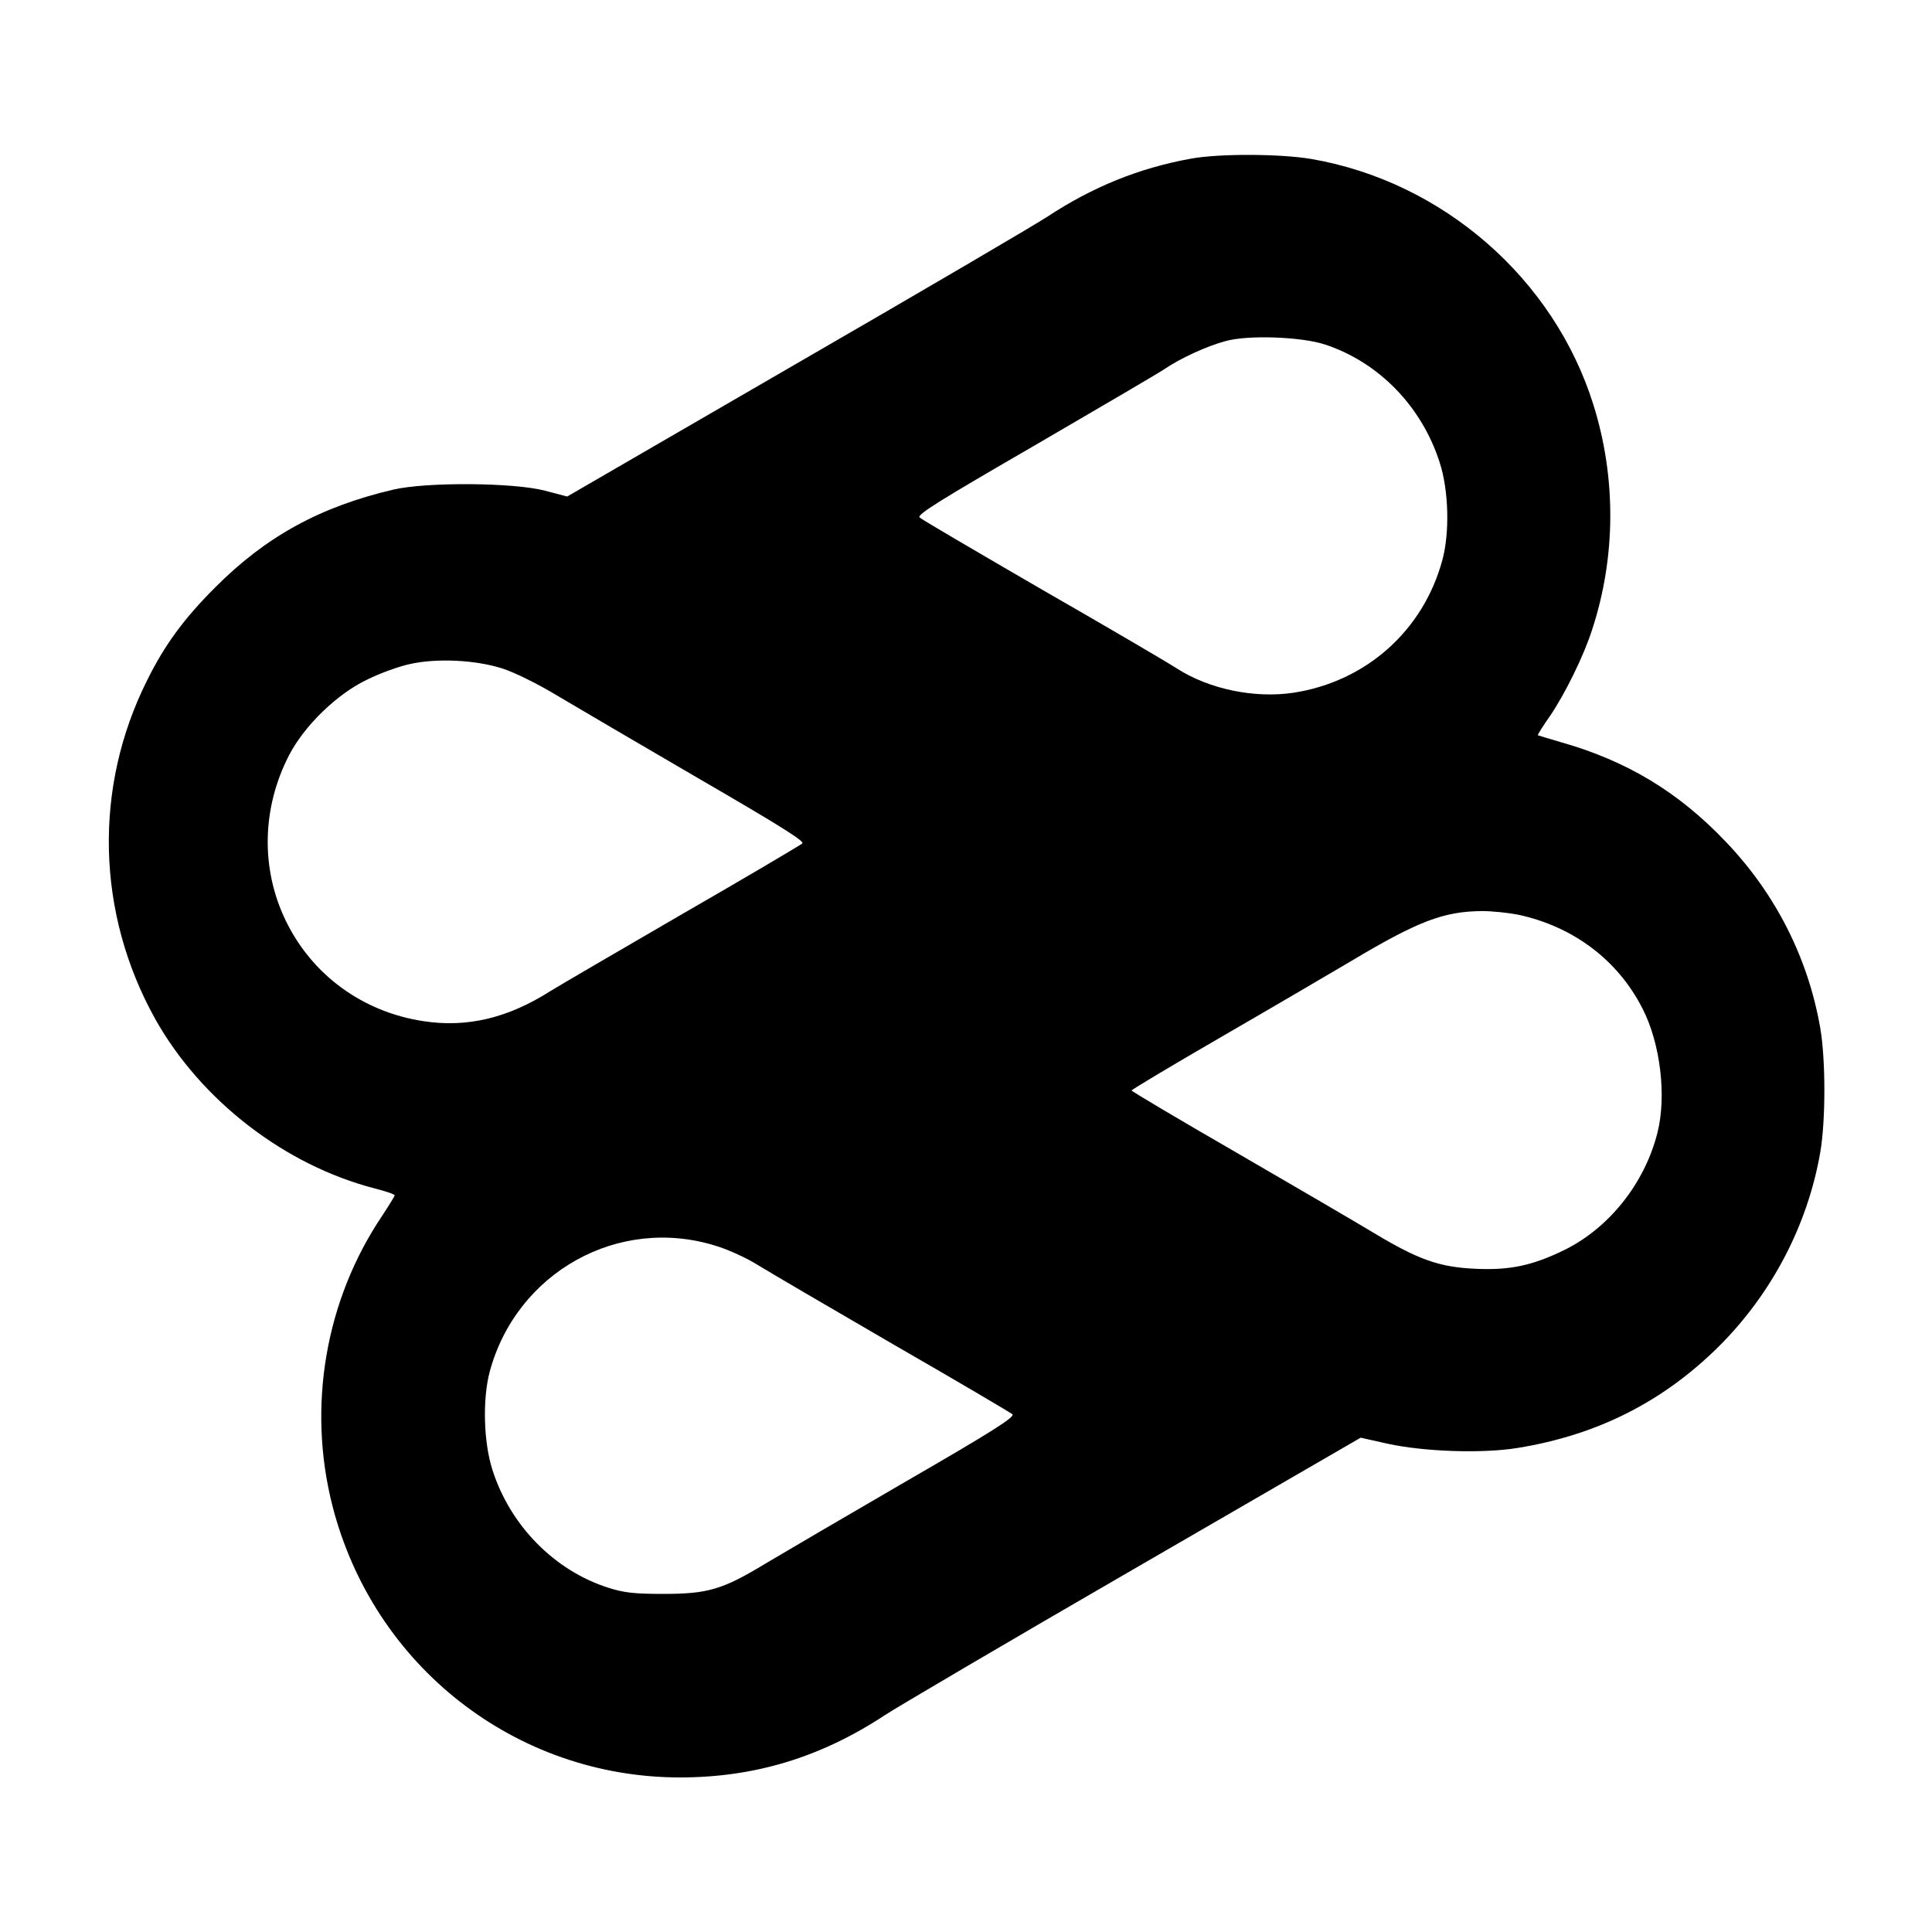 <?xml version="1.0" standalone="no"?>
<!DOCTYPE svg PUBLIC "-//W3C//DTD SVG 20010904//EN"
 "http://www.w3.org/TR/2001/REC-SVG-20010904/DTD/svg10.dtd">
<svg version="1.0" xmlns="http://www.w3.org/2000/svg"
 width="700pt" height="700pt" viewBox="0 0 700 700"
 preserveAspectRatio="xMidYMid meet">
<g transform="translate(0,700) scale(0.1,-0.1)"
fill="#000000" stroke="none">
<path d="M4314 6425 c-187 -34 -355 -102 -519 -210 -44 -29 -453 -269 -910
-533 l-830 -481 -80 21 c-113 30 -431 32 -550 4 -265 -62 -462 -170 -646 -355
-113 -113 -182 -207 -246 -336 -195 -389 -184 -845 30 -1228 165 -294 469
-529 795 -613 39 -10 72 -21 72 -25 0 -3 -21 -37 -46 -75 -205 -305 -271 -689
-180 -1048 148 -582 664 -986 1260 -986 270 0 510 73 741 225 44 29 450 268
903 530 l822 476 98 -22 c133 -29 345 -36 472 -15 288 47 525 167 727 367 192
191 322 439 368 703 20 115 20 337 0 452 -44 253 -162 486 -342 674 -171 180
-358 293 -598 361 -44 13 -81 24 -83 25 -2 1 18 33 44 70 54 79 123 219 153
314 86 263 87 550 4 814 -143 457 -546 808 -1022 890 -113 19 -334 20 -437 1z
m486 -673 c195 -64 351 -224 416 -427 33 -101 37 -254 10 -354 -69 -256 -277
-441 -540 -481 -141 -21 -305 13 -422 88 -32 21 -252 150 -489 286 -236 137
-436 254 -443 261 -11 10 71 61 415 260 235 137 447 261 471 277 57 39 154 84
222 102 81 23 274 16 360 -12z m-2980 -1174 c44 -14 129 -56 200 -99 69 -41
299 -176 512 -300 293 -170 384 -227 375 -235 -7 -6 -201 -121 -432 -254 -231
-134 -447 -260 -481 -281 -154 -98 -302 -133 -459 -109 -221 33 -405 168 -500
365 -91 188 -86 408 12 598 55 107 174 223 284 275 46 23 116 48 154 56 98 22
238 15 335 -16z m3680 -892 c201 -43 362 -165 451 -340 65 -126 88 -318 54
-451 -46 -182 -174 -343 -335 -423 -118 -58 -201 -75 -325 -69 -131 6 -206 33
-366 129 -68 41 -294 173 -501 293 -208 120 -378 221 -378 224 0 3 152 94 337
201 185 107 391 228 457 267 243 145 336 181 476 182 36 0 94 -6 130 -13z
m-2903 -1201 c43 -13 110 -44 148 -68 39 -24 259 -153 490 -287 231 -133 426
-248 433 -254 10 -10 -68 -60 -390 -246 -222 -129 -449 -262 -506 -296 -153
-93 -208 -109 -367 -109 -107 0 -143 4 -200 22 -196 62 -357 226 -421 428 -32
100 -36 254 -10 354 97 362 469 569 823 456z"/>
</g>
</svg>

